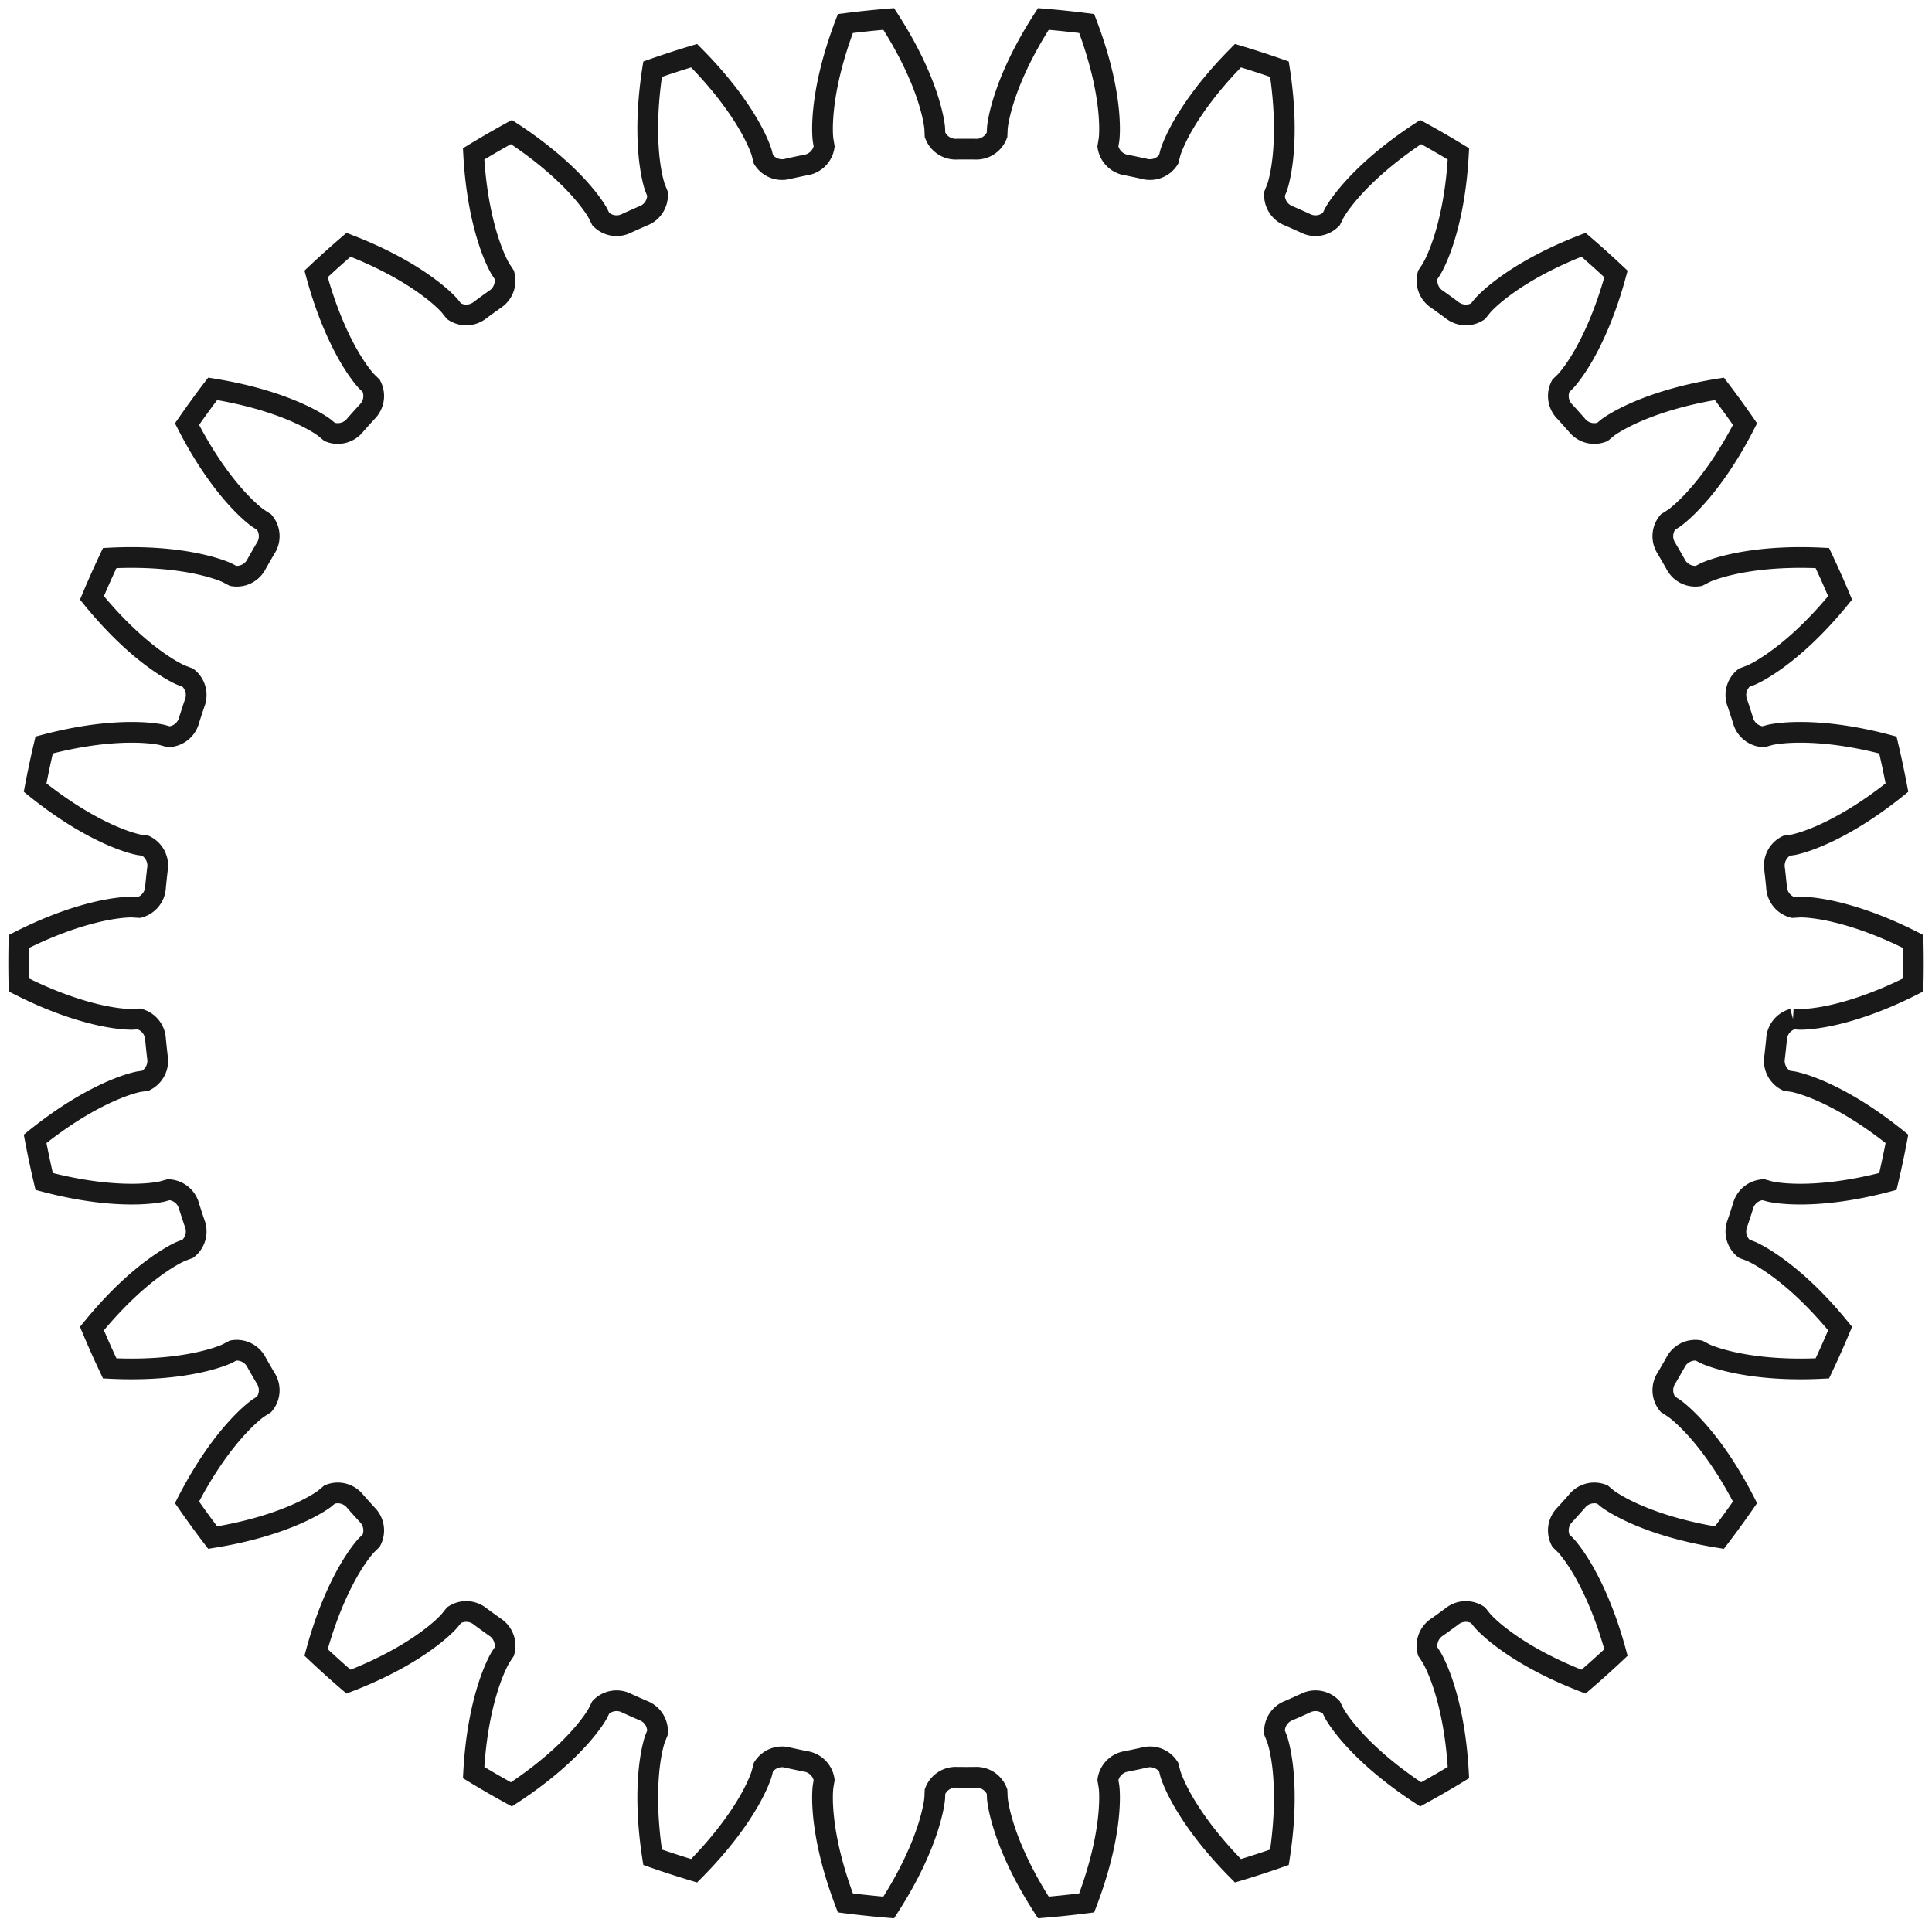 <?xml version="1.0"?>
<!DOCTYPE svg PUBLIC "-//W3C//DTD SVG 1.1//EN" "http://www.w3.org/Graphics/SVG/1.1/DTD/svg11.dtd">
<svg width="32.633mm" height="32.535mm" viewBox="0 0 32.633 32.535" xmlns="http://www.w3.org/2000/svg" version="1.1">
<g id="InvoluteGear" transform="translate(16.317,16.268) scale(1,-1)">
<path id="InvoluteGear_w0000"  d="M 13.968 -0.941 L 14.084 -0.948 C 14.14 -0.949 14.306 -0.945 14.583 -0.888 C 14.915 -0.818 15.396 -0.673 15.997 -0.368 A 16 16 0 0 1 15.997 0.368C 15.396 0.673 14.915 0.818 14.583 0.888 C 14.306 0.945 14.14 0.949 14.084 0.948 L 13.968 0.941 A 0.375 0.375 0 0 0 13.69 1.288A 13.75 13.75 0 0 1 13.658 1.586A 0.375 0.375 0 0 0 13.859 1.984L 13.974 2.001 C 14.028 2.012 14.19 2.05 14.449 2.164 C 14.759 2.301 15.199 2.543 15.724 2.966 A 16 16 0 0 1 15.571 3.686C 14.92 3.859 14.419 3.901 14.08 3.9 C 13.797 3.899 13.633 3.868 13.579 3.856 L 13.467 3.825 A 0.375 0.375 0 0 0 13.123 4.106A 13.75 13.75 0 0 1 13.03 4.391A 0.375 0.375 0 0 0 13.143 4.822L 13.252 4.863 C 13.303 4.884 13.454 4.956 13.683 5.121 C 13.959 5.319 14.339 5.648 14.764 6.17 A 16 16 0 0 1 14.464 6.843C 13.791 6.877 13.293 6.814 12.961 6.742 C 12.685 6.682 12.531 6.618 12.481 6.595 L 12.378 6.541 A 0.375 0.375 0 0 0 11.982 6.745A 13.75 13.75 0 0 1 11.832 7.005A 0.375 0.375 0 0 0 11.854 7.449L 11.952 7.512 C 11.997 7.543 12.129 7.644 12.32 7.854 C 12.548 8.105 12.851 8.505 13.158 9.105 A 16 16 0 0 1 12.725 9.701C 12.06 9.594 11.586 9.429 11.276 9.29 C 11.018 9.173 10.881 9.079 10.837 9.046 L 10.748 8.972 A 0.375 0.375 0 0 0 10.318 9.088A 13.75 13.75 0 0 1 10.117 9.312A 0.375 0.375 0 0 0 10.046 9.751L 10.129 9.832 C 10.166 9.873 10.275 9.999 10.418 10.243 C 10.588 10.537 10.802 10.991 10.978 11.641 A 16 16 0 0 1 10.43 12.134C 9.802 11.892 9.372 11.632 9.098 11.431 C 8.87 11.264 8.756 11.143 8.72 11.101 L 8.647 11.01 A 0.375 0.375 0 0 0 8.203 11.035A 13.75 13.75 0 0 1 7.96 11.211A 0.375 0.375 0 0 0 7.799 11.626L 7.863 11.723 C 7.891 11.771 7.971 11.917 8.06 12.185 C 8.166 12.508 8.281 12.997 8.317 13.669 A 16 16 0 0 1 7.679 14.038C 7.116 13.67 6.749 13.326 6.523 13.073 C 6.335 12.862 6.248 12.72 6.221 12.671 L 6.169 12.567 A 0.375 0.375 0 0 0 5.729 12.499A 13.75 13.75 0 0 1 5.455 12.621A 0.375 0.375 0 0 0 5.211 12.994L 5.254 13.102 C 5.272 13.154 5.32 13.314 5.351 13.595 C 5.387 13.932 5.397 14.435 5.294 15.1 A 16 16 0 0 1 4.593 15.328C 4.118 14.85 3.831 14.438 3.662 14.144 C 3.522 13.898 3.467 13.741 3.451 13.688 L 3.422 13.575 A 0.375 0.375 0 0 0 3.005 13.418A 13.75 13.75 0 0 1 2.712 13.48A 0.375 0.375 0 0 0 2.396 13.793L 2.415 13.908 C 2.422 13.963 2.435 14.129 2.407 14.41 C 2.373 14.748 2.278 15.241 2.038 15.871 A 16 16 0 0 1 1.306 15.948C 0.94 15.382 0.745 14.919 0.642 14.596 C 0.556 14.326 0.534 14.161 0.529 14.106 L 0.524 13.99 A 0.375 0.375 0 0 0 0.15 13.749A 13.75 13.75 0 0 1 -0.15 13.749A 0.375 0.375 0 0 0 -0.524 13.99L -0.529 14.106 C -0.534 14.161 -0.556 14.326 -0.642 14.596 C -0.745 14.919 -0.94 15.382 -1.306 15.948 A 16 16 0 0 1 -2.038 15.871C -2.278 15.241 -2.373 14.748 -2.407 14.41 C -2.435 14.129 -2.422 13.963 -2.415 13.908 L -2.396 13.793 A 0.375 0.375 0 0 0 -2.712 13.48A 13.75 13.75 0 0 1 -3.005 13.418A 0.375 0.375 0 0 0 -3.422 13.575L -3.451 13.688 C -3.467 13.741 -3.522 13.898 -3.662 14.144 C -3.831 14.438 -4.118 14.85 -4.593 15.328 A 16 16 0 0 1 -5.294 15.1C -5.397 14.435 -5.387 13.932 -5.351 13.595 C -5.32 13.314 -5.272 13.154 -5.254 13.102 L -5.211 12.994 A 0.375 0.375 0 0 0 -5.455 12.621A 13.75 13.75 0 0 1 -5.729 12.499A 0.375 0.375 0 0 0 -6.169 12.567L -6.221 12.671 C -6.248 12.72 -6.335 12.862 -6.523 13.073 C -6.749 13.326 -7.116 13.67 -7.679 14.038 A 16 16 0 0 1 -8.317 13.669C -8.281 12.997 -8.166 12.508 -8.06 12.185 C -7.971 11.917 -7.891 11.771 -7.863 11.723 L -7.799 11.626 A 0.375 0.375 0 0 0 -7.96 11.211A 13.75 13.75 0 0 1 -8.203 11.035A 0.375 0.375 0 0 0 -8.647 11.01L -8.72 11.101 C -8.756 11.143 -8.87 11.264 -9.098 11.431 C -9.372 11.632 -9.802 11.892 -10.43 12.134 A 16 16 0 0 1 -10.978 11.642C -10.802 10.991 -10.588 10.537 -10.418 10.243 C -10.275 9.999 -10.166 9.873 -10.129 9.832 L -10.046 9.751 A 0.375 0.375 0 0 0 -10.117 9.312A 13.75 13.75 0 0 1 -10.318 9.088A 0.375 0.375 0 0 0 -10.748 8.972L -10.837 9.046 C -10.881 9.079 -11.018 9.173 -11.276 9.29 C -11.586 9.429 -12.06 9.594 -12.725 9.701 A 16 16 0 0 1 -13.158 9.105C -12.851 8.505 -12.548 8.105 -12.32 7.854 C -12.129 7.644 -11.997 7.543 -11.952 7.512 L -11.854 7.449 A 0.375 0.375 0 0 0 -11.832 7.005A 13.75 13.75 0 0 1 -11.982 6.745A 0.375 0.375 0 0 0 -12.378 6.541L -12.481 6.595 C -12.531 6.618 -12.685 6.682 -12.961 6.742 C -13.293 6.814 -13.791 6.877 -14.464 6.843 A 16 16 0 0 1 -14.764 6.17C -14.339 5.648 -13.959 5.319 -13.683 5.121 C -13.454 4.956 -13.303 4.884 -13.252 4.863 L -13.143 4.822 A 0.375 0.375 0 0 0 -13.03 4.391A 13.75 13.75 0 0 1 -13.123 4.106A 0.375 0.375 0 0 0 -13.467 3.825L -13.579 3.856 C -13.633 3.868 -13.797 3.899 -14.08 3.9 C -14.419 3.901 -14.92 3.859 -15.571 3.686 A 16 16 0 0 1 -15.724 2.966C -15.199 2.543 -14.759 2.301 -14.449 2.164 C -14.19 2.05 -14.028 2.012 -13.974 2.001 L -13.859 1.984 A 0.375 0.375 0 0 0 -13.658 1.586A 13.75 13.75 0 0 1 -13.69 1.288A 0.375 0.375 0 0 0 -13.968 0.941L -14.084 0.948 C -14.14 0.949 -14.306 0.945 -14.583 0.888 C -14.915 0.818 -15.396 0.673 -15.997 0.368 A 16 16 0 0 1 -15.997 -0.368C -15.396 -0.673 -14.915 -0.818 -14.583 -0.888 C -14.306 -0.945 -14.14 -0.949 -14.084 -0.948 L -13.968 -0.941 A 0.375 0.375 0 0 0 -13.69 -1.288A 13.75 13.75 0 0 1 -13.658 -1.586A 0.375 0.375 0 0 0 -13.859 -1.984L -13.974 -2.001 C -14.028 -2.012 -14.19 -2.05 -14.449 -2.164 C -14.759 -2.301 -15.199 -2.543 -15.724 -2.966 A 16 16 0 0 1 -15.571 -3.686C -14.92 -3.859 -14.419 -3.901 -14.08 -3.9 C -13.797 -3.899 -13.633 -3.868 -13.579 -3.856 L -13.467 -3.825 A 0.375 0.375 0 0 0 -13.123 -4.106A 13.75 13.75 0 0 1 -13.03 -4.391A 0.375 0.375 0 0 0 -13.143 -4.822L -13.252 -4.863 C -13.303 -4.884 -13.454 -4.956 -13.683 -5.121 C -13.959 -5.319 -14.339 -5.648 -14.764 -6.17 A 16 16 0 0 1 -14.464 -6.843C -13.791 -6.877 -13.293 -6.814 -12.961 -6.742 C -12.685 -6.682 -12.531 -6.618 -12.481 -6.595 L -12.378 -6.541 A 0.375 0.375 0 0 0 -11.982 -6.745A 13.75 13.75 0 0 1 -11.832 -7.005A 0.375 0.375 0 0 0 -11.854 -7.449L -11.952 -7.512 C -11.997 -7.543 -12.129 -7.644 -12.32 -7.854 C -12.548 -8.105 -12.851 -8.505 -13.158 -9.105 A 16 16 0 0 1 -12.725 -9.701C -12.06 -9.594 -11.586 -9.429 -11.276 -9.29 C -11.018 -9.173 -10.881 -9.079 -10.837 -9.046 L -10.748 -8.972 A 0.375 0.375 0 0 0 -10.318 -9.088A 13.75 13.75 0 0 1 -10.117 -9.312A 0.375 0.375 0 0 0 -10.046 -9.751L -10.129 -9.832 C -10.166 -9.873 -10.275 -9.999 -10.418 -10.243 C -10.588 -10.537 -10.802 -10.991 -10.978 -11.641 A 16 16 0 0 1 -10.43 -12.134C -9.802 -11.892 -9.372 -11.632 -9.098 -11.431 C -8.87 -11.264 -8.756 -11.143 -8.72 -11.101 L -8.647 -11.01 A 0.375 0.375 0 0 0 -8.203 -11.035A 13.75 13.75 0 0 1 -7.96 -11.211A 0.375 0.375 0 0 0 -7.799 -11.626L -7.863 -11.723 C -7.891 -11.771 -7.971 -11.917 -8.06 -12.185 C -8.166 -12.508 -8.281 -12.997 -8.317 -13.669 A 16 16 0 0 1 -7.679 -14.038C -7.116 -13.67 -6.749 -13.326 -6.523 -13.073 C -6.335 -12.862 -6.248 -12.72 -6.221 -12.671 L -6.169 -12.567 A 0.375 0.375 0 0 0 -5.729 -12.499A 13.75 13.75 0 0 1 -5.455 -12.621A 0.375 0.375 0 0 0 -5.211 -12.994L -5.254 -13.102 C -5.272 -13.154 -5.32 -13.314 -5.351 -13.595 C -5.387 -13.932 -5.397 -14.435 -5.294 -15.1 A 16 16 0 0 1 -4.593 -15.328C -4.118 -14.85 -3.831 -14.438 -3.662 -14.144 C -3.522 -13.898 -3.467 -13.741 -3.451 -13.688 L -3.422 -13.575 A 0.375 0.375 0 0 0 -3.005 -13.418A 13.75 13.75 0 0 1 -2.712 -13.48A 0.375 0.375 0 0 0 -2.396 -13.793L -2.415 -13.908 C -2.422 -13.963 -2.435 -14.129 -2.407 -14.41 C -2.373 -14.748 -2.278 -15.241 -2.038 -15.871 A 16 16 0 0 1 -1.306 -15.948C -0.94 -15.382 -0.745 -14.919 -0.642 -14.596 C -0.556 -14.326 -0.534 -14.161 -0.529 -14.106 L -0.524 -13.99 A 0.375 0.375 0 0 0 -0.15 -13.749A 13.75 13.75 0 0 1 0.15 -13.749A 0.375 0.375 0 0 0 0.524 -13.99L 0.529 -14.106 C 0.534 -14.161 0.556 -14.326 0.642 -14.596 C 0.745 -14.919 0.94 -15.382 1.306 -15.948 A 16 16 0 0 1 2.038 -15.871C 2.278 -15.241 2.373 -14.748 2.407 -14.41 C 2.435 -14.129 2.422 -13.963 2.415 -13.908 L 2.396 -13.793 A 0.375 0.375 0 0 0 2.712 -13.48A 13.75 13.75 0 0 1 3.005 -13.418A 0.375 0.375 0 0 0 3.422 -13.575L 3.451 -13.688 C 3.467 -13.741 3.522 -13.898 3.662 -14.144 C 3.831 -14.438 4.118 -14.85 4.593 -15.328 A 16 16 0 0 1 5.294 -15.1C 5.397 -14.435 5.387 -13.932 5.351 -13.595 C 5.32 -13.314 5.272 -13.154 5.254 -13.102 L 5.211 -12.994 A 0.375 0.375 0 0 0 5.455 -12.621A 13.75 13.75 0 0 1 5.729 -12.499A 0.375 0.375 0 0 0 6.169 -12.567L 6.221 -12.671 C 6.248 -12.72 6.335 -12.862 6.523 -13.073 C 6.749 -13.326 7.116 -13.67 7.679 -14.038 A 16 16 0 0 1 8.317 -13.669C 8.281 -12.997 8.166 -12.508 8.06 -12.185 C 7.971 -11.917 7.891 -11.771 7.863 -11.723 L 7.799 -11.626 A 0.375 0.375 0 0 0 7.96 -11.211A 13.75 13.75 0 0 1 8.203 -11.035A 0.375 0.375 0 0 0 8.647 -11.01L 8.72 -11.101 C 8.756 -11.143 8.87 -11.264 9.098 -11.431 C 9.372 -11.632 9.802 -11.892 10.43 -12.134 A 16 16 0 0 1 10.978 -11.642C 10.802 -10.991 10.588 -10.537 10.418 -10.243 C 10.275 -9.999 10.166 -9.873 10.129 -9.832 L 10.046 -9.751 A 0.375 0.375 0 0 0 10.117 -9.312A 13.75 13.75 0 0 1 10.318 -9.088A 0.375 0.375 0 0 0 10.748 -8.972L 10.837 -9.046 C 10.881 -9.079 11.018 -9.173 11.276 -9.29 C 11.586 -9.429 12.06 -9.594 12.725 -9.701 A 16 16 0 0 1 13.158 -9.105C 12.851 -8.505 12.548 -8.105 12.32 -7.854 C 12.129 -7.644 11.997 -7.543 11.952 -7.512 L 11.854 -7.449 A 0.375 0.375 0 0 0 11.832 -7.005A 13.75 13.75 0 0 1 11.982 -6.745A 0.375 0.375 0 0 0 12.378 -6.541L 12.481 -6.595 C 12.531 -6.618 12.685 -6.682 12.961 -6.742 C 13.293 -6.814 13.791 -6.877 14.464 -6.843 A 16 16 0 0 1 14.764 -6.17C 14.339 -5.648 13.959 -5.319 13.683 -5.121 C 13.454 -4.956 13.303 -4.884 13.252 -4.863 L 13.143 -4.822 A 0.375 0.375 0 0 0 13.03 -4.391A 13.75 13.75 0 0 1 13.123 -4.106A 0.375 0.375 0 0 0 13.467 -3.825L 13.579 -3.856 C 13.633 -3.868 13.797 -3.899 14.08 -3.9 C 14.419 -3.901 14.92 -3.859 15.571 -3.686 A 16 16 0 0 1 15.724 -2.966C 15.199 -2.543 14.759 -2.301 14.449 -2.164 C 14.19 -2.05 14.028 -2.012 13.974 -2.001 L 13.859 -1.984 A 0.375 0.375 0 0 0 13.658 -1.586A 13.75 13.75 0 0 1 13.69 -1.288A 0.375 0.375 0 0 0 13.968 -0.941" stroke="#191919" stroke-width="0.35 px" style="stroke-width:0.35;stroke-miterlimit:4;stroke-dasharray:none;fill:none;fill-rule: evenodd "/>
<title>b'InvoluteGear'</title>
</g>
</svg>
